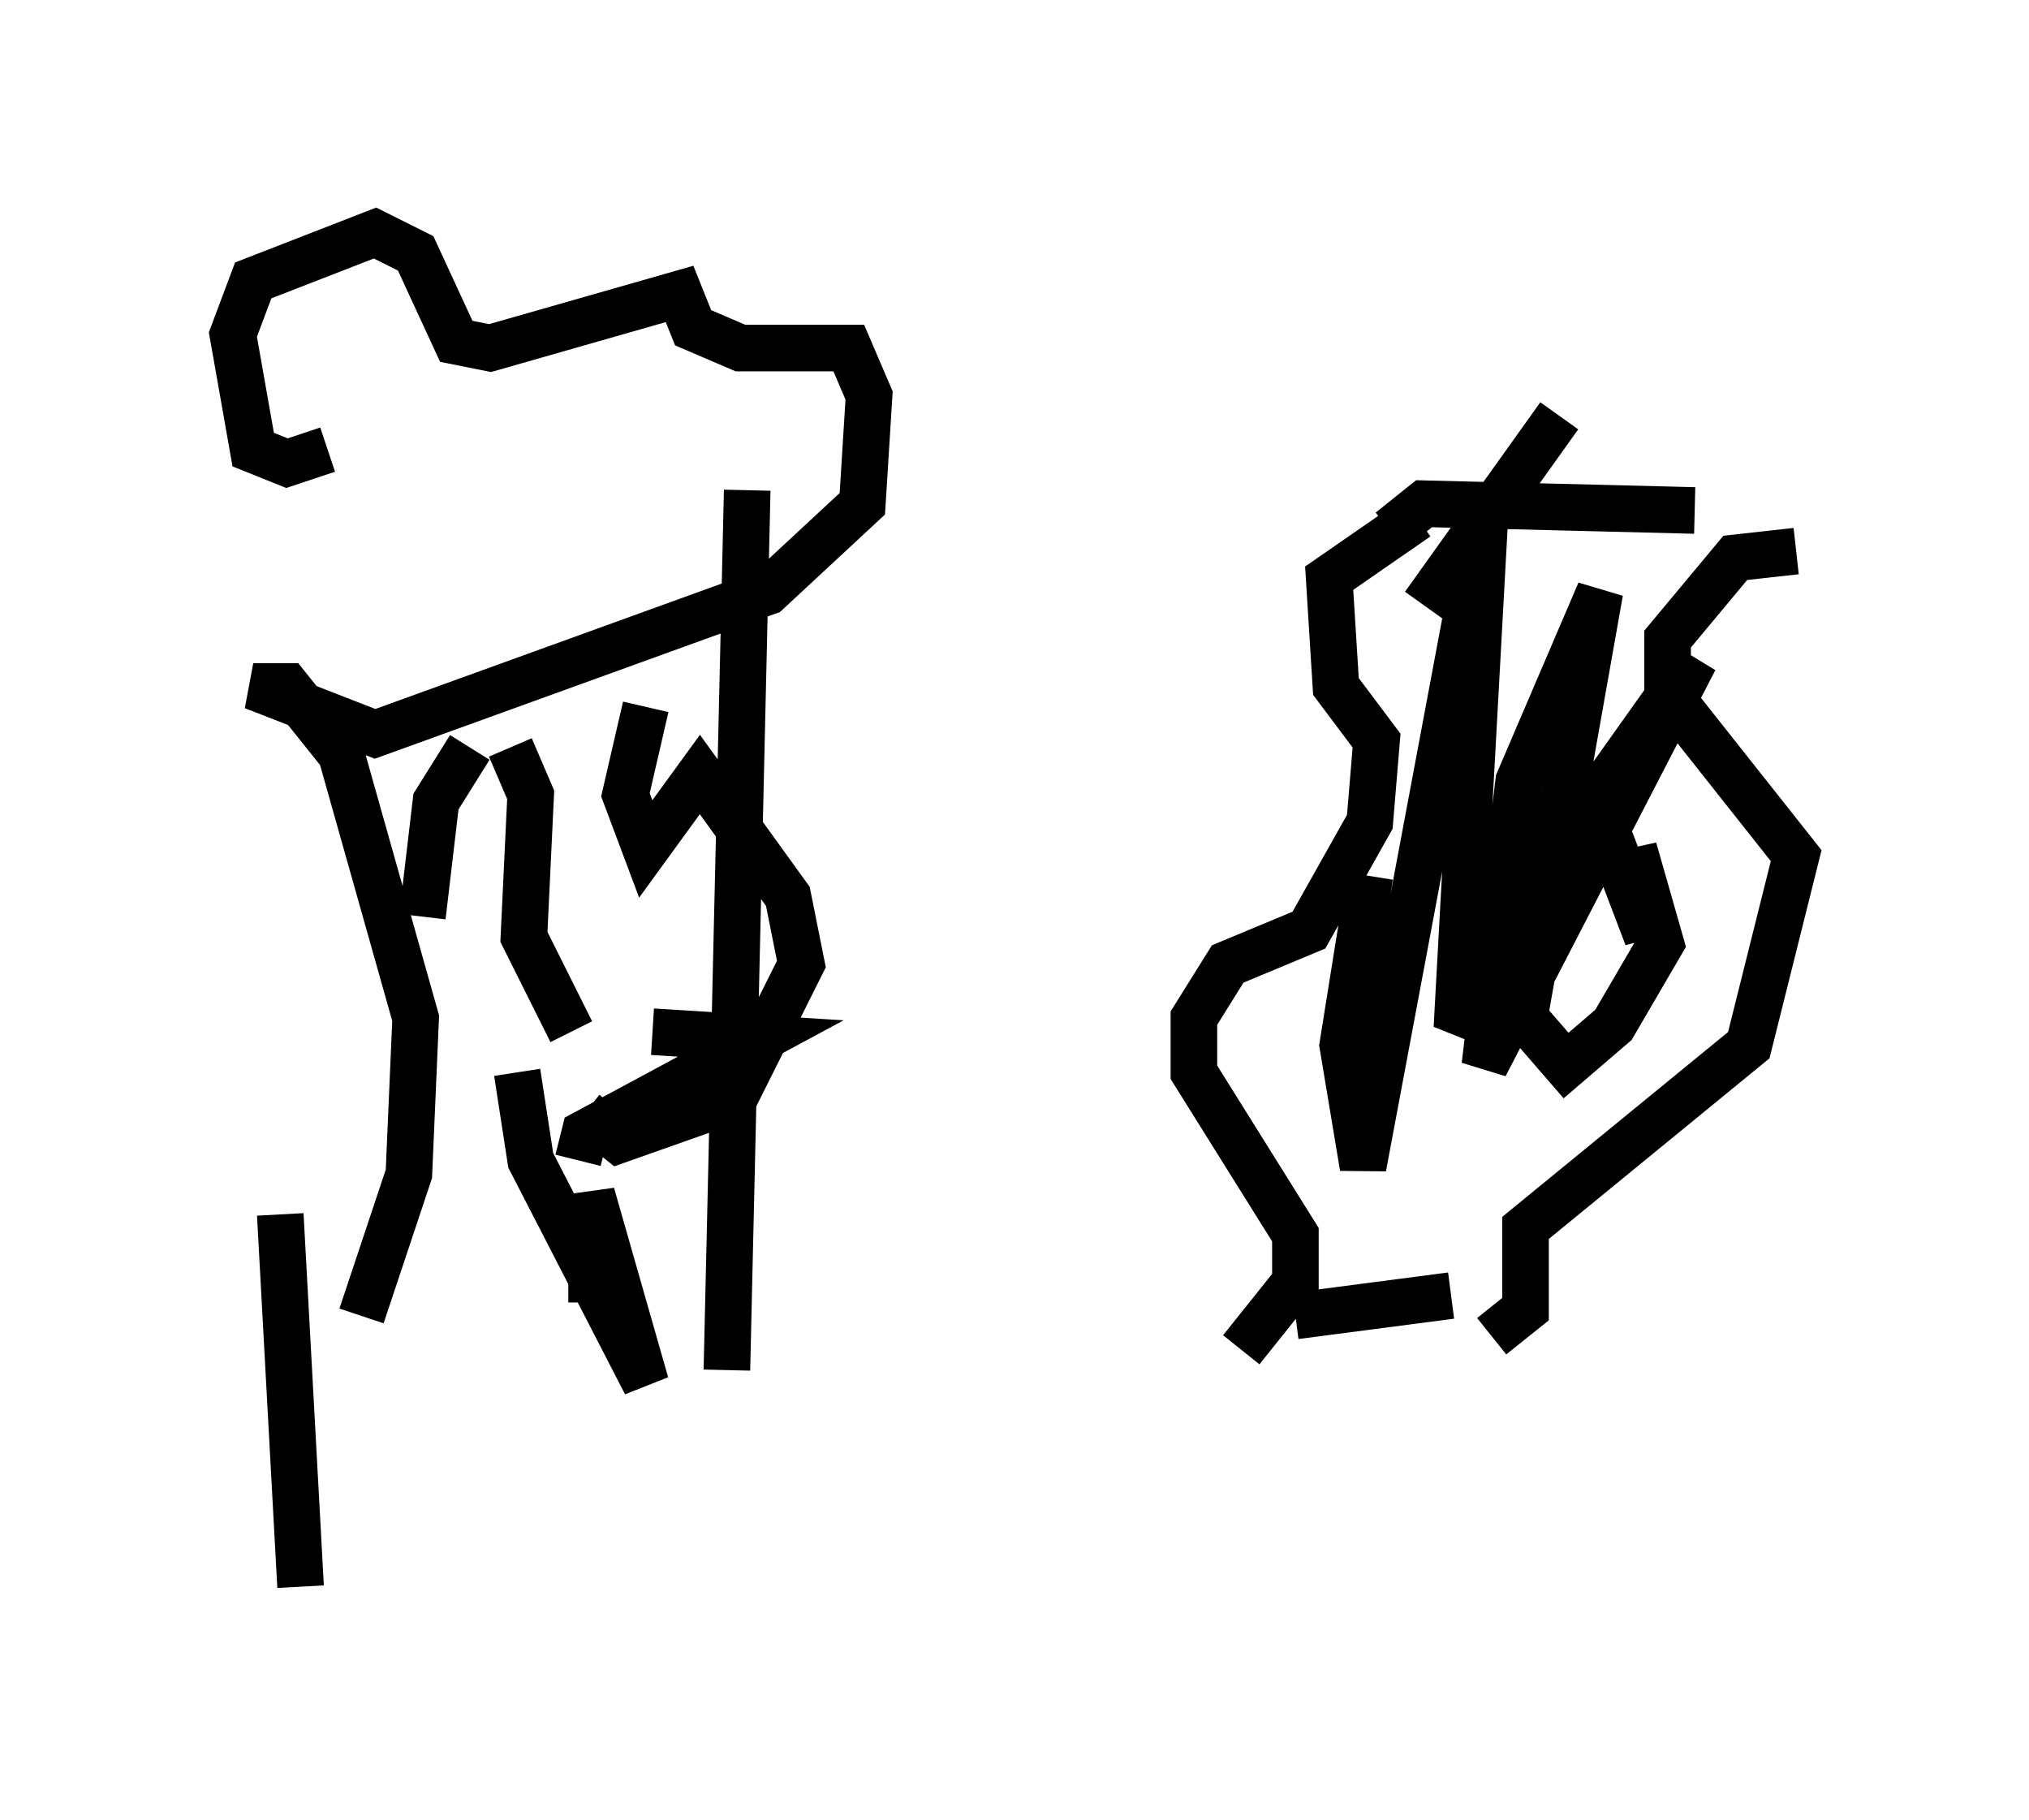 <?xml version="1.0" encoding="utf-8" ?>
<svg baseProfile="full" height="39.05" version="1.1" width="43.553" xmlns="http://www.w3.org/2000/svg" xmlns:ev="http://www.w3.org/2001/xml-events" xmlns:xlink="http://www.w3.org/1999/xlink"><defs /><rect fill="white" height="39.05" width="43.553" x="0" y="0" /><path d="M5.726, 10.084 m0.145, 16.559 m0.145, -0.581 l0.436, 7.989 m0.581, -24.402 l-0.872, 0.291 -0.726, -0.291 l-0.436, -2.469 0.436, -1.162 l2.615, -1.017 0.872, 0.436 l0.872, 1.888 0.726, 0.145 l4.067, -1.162 0.291, 0.726 l1.017, 0.436 2.324, 0.0 l0.436, 1.017 -0.145, 2.324 l-2.034, 1.888 -8.425, 3.05 l-2.615, -1.017 0.726, 0.0 l1.162, 1.453 1.598, 5.665 l-0.145, 3.341 -1.017, 3.05 m8.279, -17.721 l-0.436, 18.883 m-4.648, -13.363 l0.436, 1.017 -0.145, 3.05 l1.017, 2.034 m1.743, 0.0 l2.324, 0.145 -3.777, 2.034 l-0.145, 0.581 m1.453, -9.732 l-0.436, 1.888 0.436, 1.162 l1.162, -1.598 1.888, 2.615 l0.291, 1.453 -1.453, 2.905 l-2.469, 0.872 -0.726, -0.581 m-1.453, -0.872 l0.291, 1.888 2.469, 4.793 l-1.162, -4.067 0.0, 2.324 m-2.615, -11.911 l-0.726, 1.162 -0.291, 2.469 m21.352, -8.57 l-1.888, 1.307 0.145, 2.324 l0.872, 1.162 -0.145, 1.743 l-1.307, 2.324 -1.743, 0.726 l-0.726, 1.162 0.0, 1.162 l2.179, 3.486 0.0, 1.017 l-1.162, 1.453 m11.911, -17.14 l-1.307, 0.145 -1.453, 1.743 l0.0, 1.162 2.76, 3.486 l-1.017, 4.067 -4.793, 3.922 l0.0, 1.743 -0.726, 0.581 m-4.212, -0.436 l3.341, -0.436 m-1.307, -16.413 l0.726, -0.581 5.81, 0.145 m-2.179, 6.101 l1.162, 3.05 -0.291, -1.888 l0.581, 2.034 -1.017, 1.743 l-1.017, 0.872 -1.888, -2.179 l4.648, -6.536 -4.503, 8.715 l0.726, -6.101 1.743, -4.067 l-1.598, 9.006 -0.726, 0.291 l-0.726, -0.291 0.581, -10.603 l-2.615, 13.944 -0.436, -2.615 l0.581, -3.631 m1.162, -5.81 l2.905, -4.067 " fill="none" stroke="black" stroke-width="1" /></svg>
